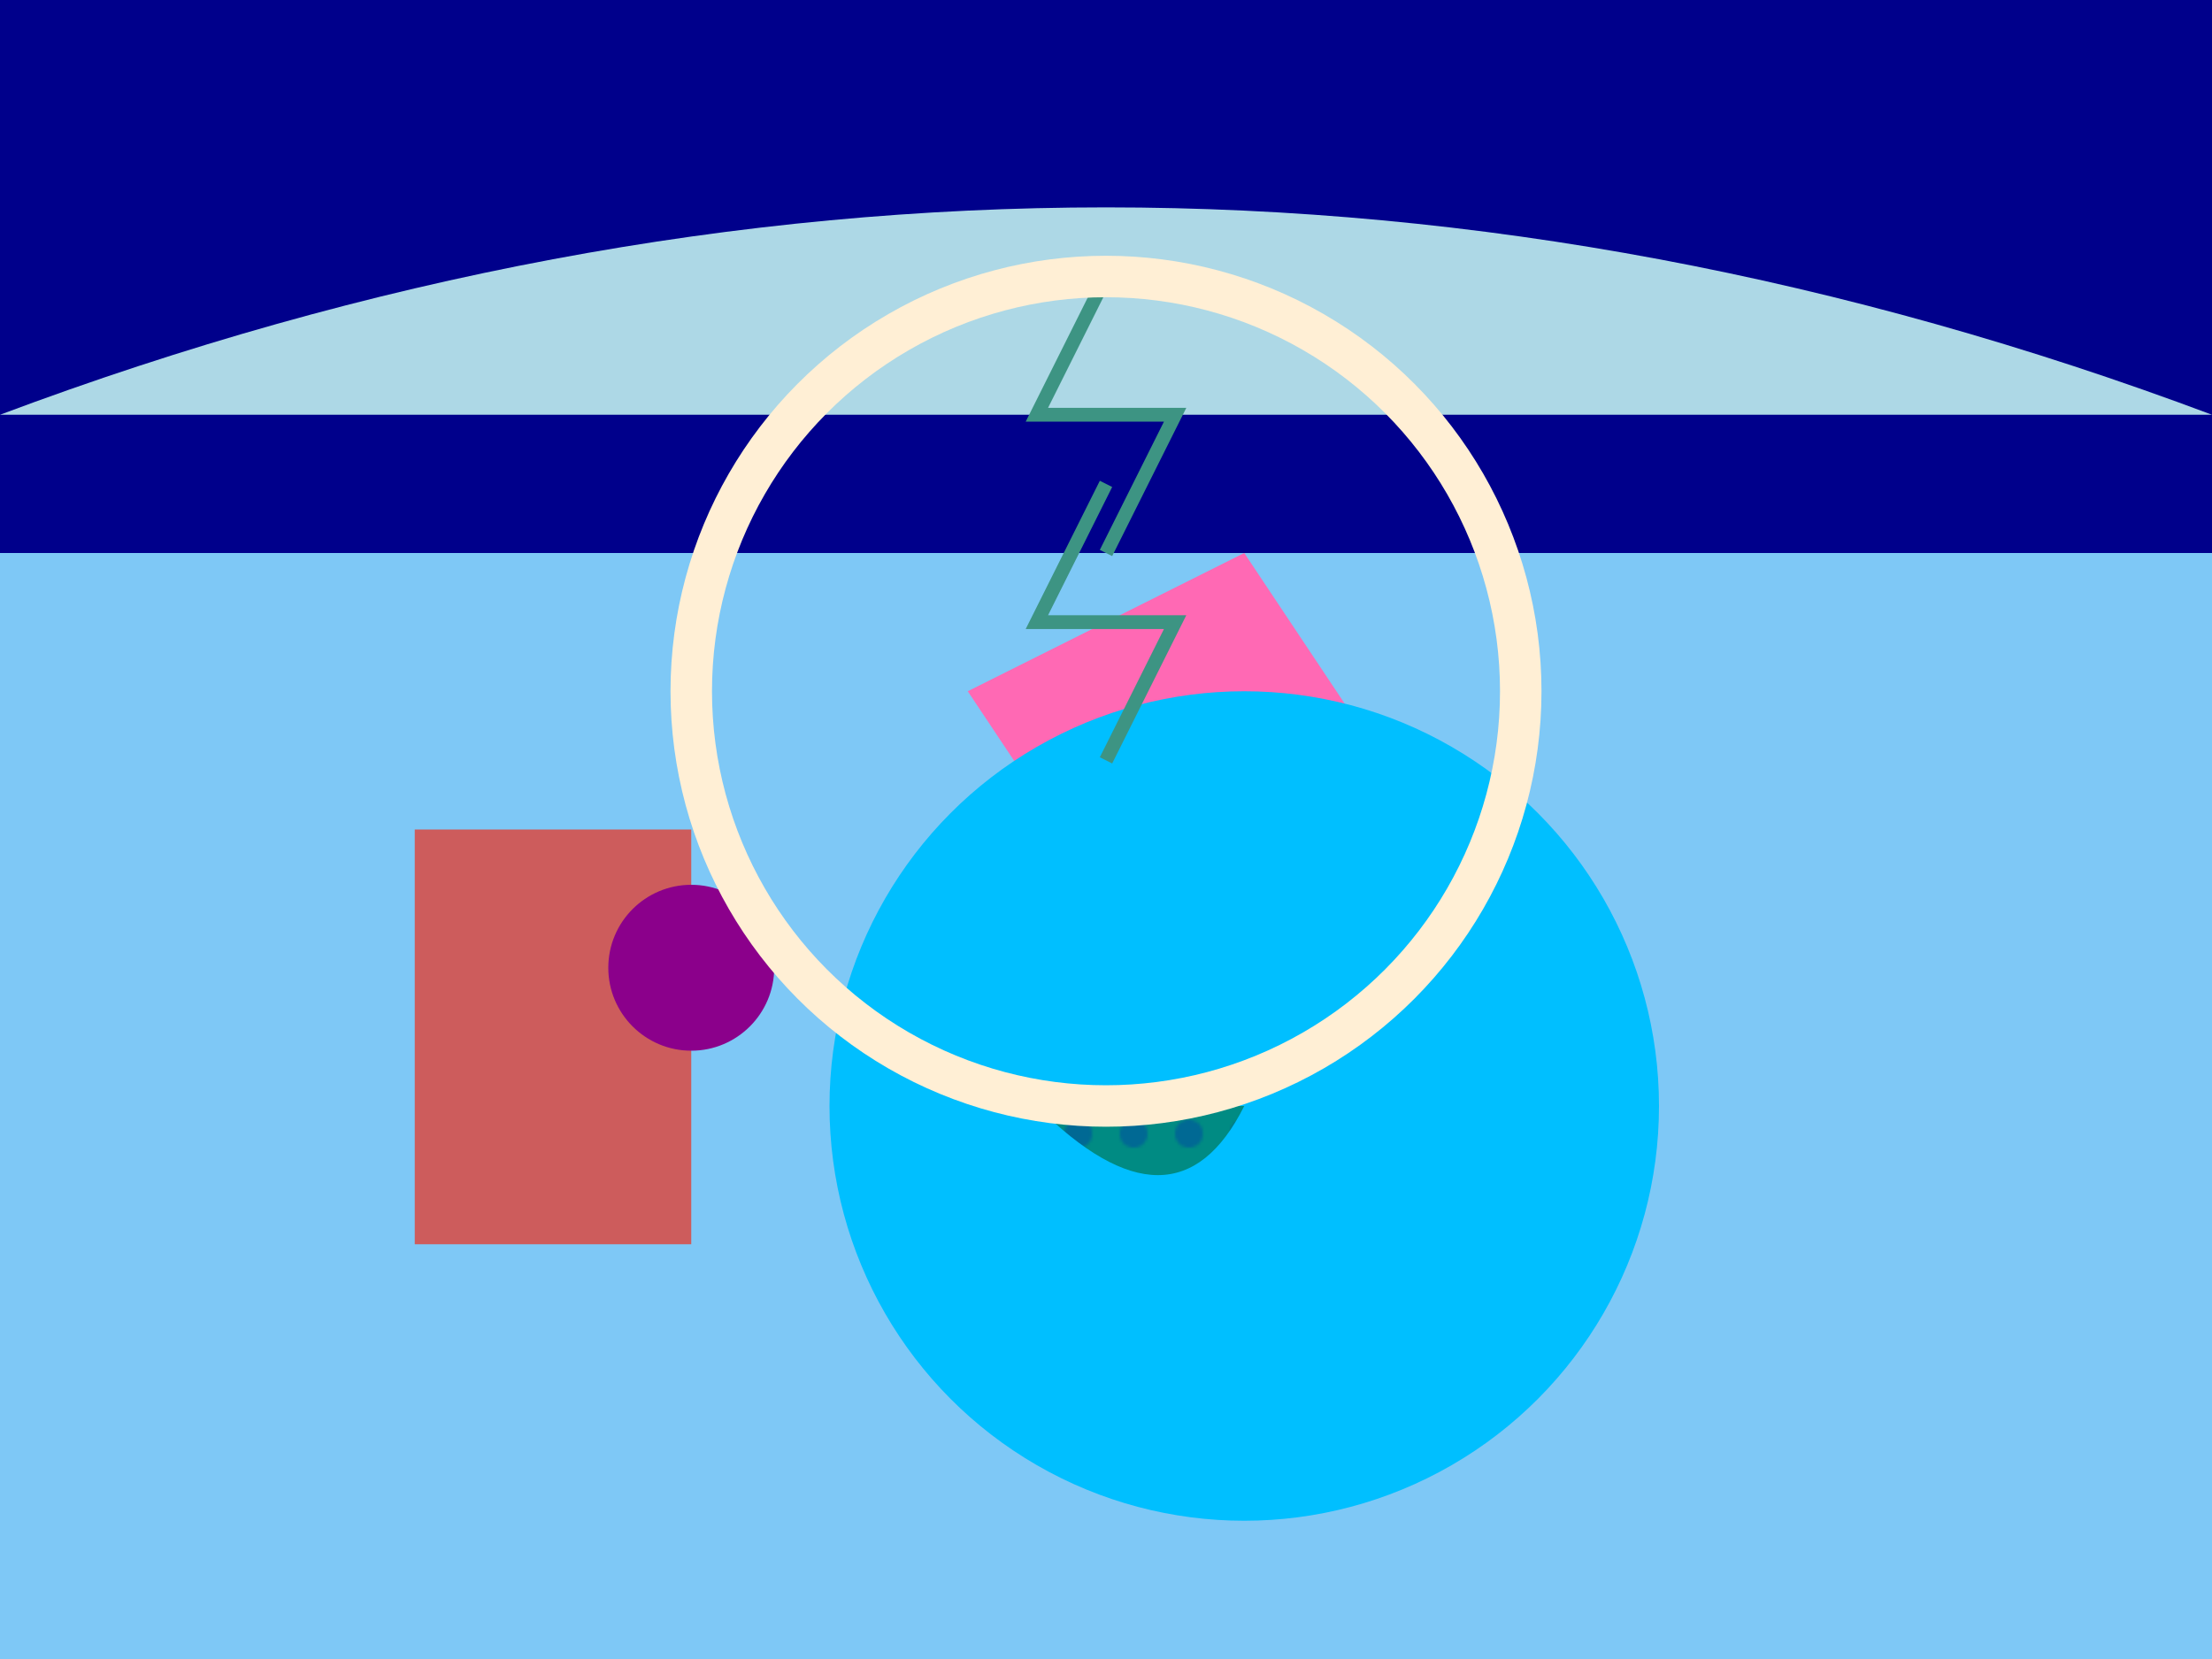 <svg xmlns="http://www.w3.org/2000/svg" viewBox="0 0 800 600">
  <!-- Background -->
  <rect x="0" y="0" width="800" height="600" fill="#00008B"/>

  <!-- Water -->
  <rect x="0" y="200" width="800" height="400" fill="#7EC8F6"/>

  <!-- Sky Reflection -->
  <path d="M0,150 Q400,0 800,150" stroke="none" fill="#ADD8E6"/>

  <!-- Corals -->
  <polygon points="350,250 450,200 500,275 400,325" fill="#FF69B4"/>
  <rect x="150" y="300" width="100" height="150" fill="#CD5C5C"/>

  <!-- Fish -->
  <circle cx="250" cy="350" r="30" fill="#8B008B"/>
  <rect x="400" y="375" width="50" height="100" fill="#FFD700"/>

  <!-- Mermaid -->
  <!-- Tail -->
  <circle cx="450" cy="400" r="150" fill="#00BFFF"/>
  <pattern id="scales" patternUnits="userSpaceOnUse" width="20" height="20">
    <rect width="20" height="20" fill="#008B83"/>
    <circle cx="10" cy="10" r="5" fill="#006994"/>
  </pattern>
  <path d="M375,400 Q425,450 450,400 Z" stroke="none" fill="url(#scales)"/>

  <!-- Hair -->
  <polyline points="400,100 375,150 425,150 400,200" stroke="#3D9483" fill="transparent" stroke-width="5"/>
  <polyline points="400,175 375,225 425,225 400,275" stroke="#3D9483" fill="transparent" stroke-width="5"/>

  <!-- Body & Face -->
  <circle cx="400" cy="250" r="150" stroke="#FFEFD5" fill="transparent" stroke-width="15"/>
</svg>